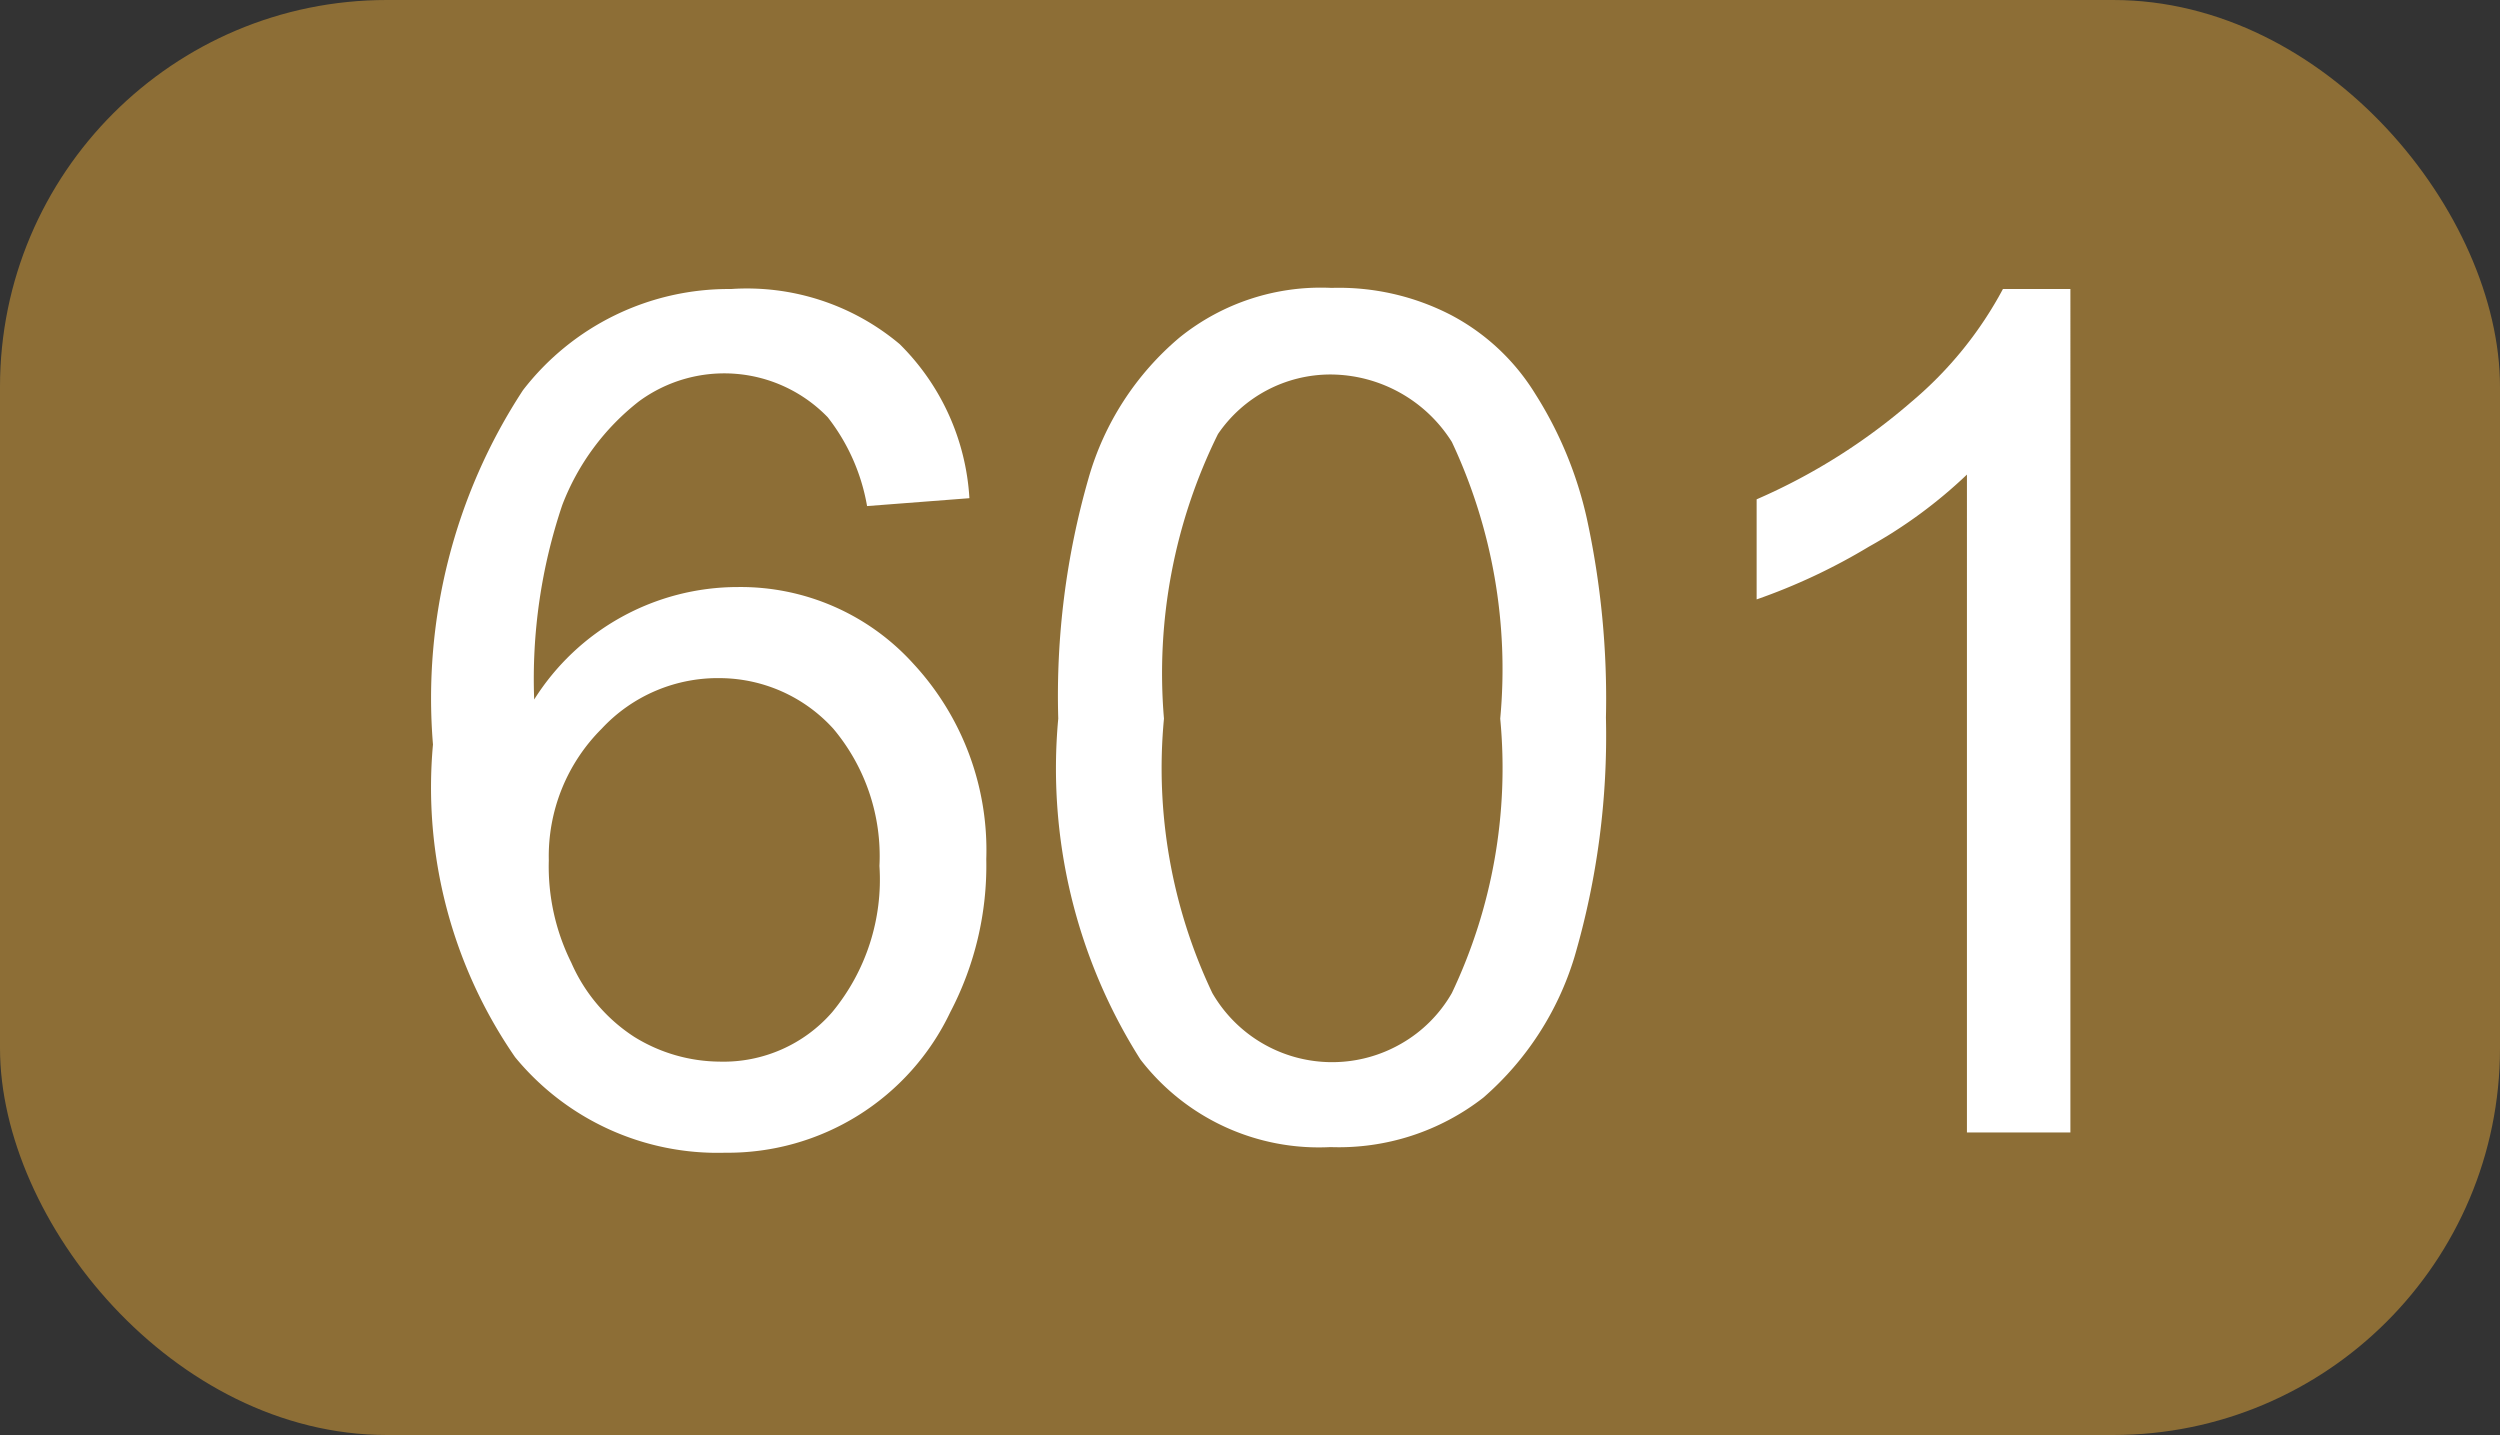 <?xml version="1.0" encoding="UTF-8"?>
<svg viewBox="0 0 22.23 12.76" xmlns="http://www.w3.org/2000/svg">
<rect x="0" y="0" width="22.23" height="12.76" fill="#333333" stroke="none"/>
<rect width="22.23" height="12.76" rx="3.44" fill="#8d6e36"/>
<path d="M8.62,4.43l-.91.07a1.77,1.77,0,0,0-.35-.79,1.28,1.28,0,0,0-1.68-.14A2.14,2.14,0,0,0,5,4.49a4.84,4.84,0,0,0-.25,1.73,2.14,2.14,0,0,1,1.81-1,2.07,2.07,0,0,1,1.56.68,2.44,2.44,0,0,1,.65,1.74A2.81,2.81,0,0,1,8.45,9a2.19,2.19,0,0,1-2,1.25A2.33,2.33,0,0,1,4.58,9.4a4.22,4.22,0,0,1-.73-2.78,5,5,0,0,1,.8-3.15,2.31,2.31,0,0,1,1.85-.9A2.11,2.11,0,0,1,8,3.06,2.1,2.1,0,0,1,8.62,4.43ZM4.88,7.65a1.92,1.92,0,0,0,.2.91,1.5,1.5,0,0,0,.56.66,1.46,1.46,0,0,0,.76.22A1.28,1.28,0,0,0,7.4,9a1.85,1.85,0,0,0,.42-1.3,1.76,1.76,0,0,0-.41-1.22,1.37,1.37,0,0,0-1-.45,1.41,1.41,0,0,0-1.06.45A1.6,1.6,0,0,0,4.88,7.65Z" fill="#fff"/>
<path d="M9.41,6.39a7,7,0,0,1,.27-2.14A2.55,2.55,0,0,1,10.49,3a2,2,0,0,1,1.35-.44,2.17,2.17,0,0,1,1.06.24,1.94,1.94,0,0,1,.75.7,3.48,3.48,0,0,1,.46,1.11,7.54,7.54,0,0,1,.17,1.77A7,7,0,0,1,14,8.51a2.69,2.69,0,0,1-.81,1.25,2.09,2.09,0,0,1-1.36.44,2,2,0,0,1-1.69-.78A4.83,4.83,0,0,1,9.41,6.39Zm.94,0a4.66,4.66,0,0,0,.43,2.44,1.23,1.23,0,0,0,1.68.45,1.21,1.21,0,0,0,.45-.45,4.66,4.66,0,0,0,.43-2.44,4.75,4.75,0,0,0-.43-2.46,1.28,1.28,0,0,0-1.08-.6,1.21,1.21,0,0,0-1,.53A4.8,4.8,0,0,0,10.35,6.39Z" fill="#fff"/>
<path d="M18.41,10.07h-.92V4.22a4.25,4.25,0,0,1-.87.64,5.36,5.36,0,0,1-1,.47V4.44A5.36,5.36,0,0,0,17,3.57a3.4,3.4,0,0,0,.81-1h.6Z" fill="#fff"/>
</svg>

